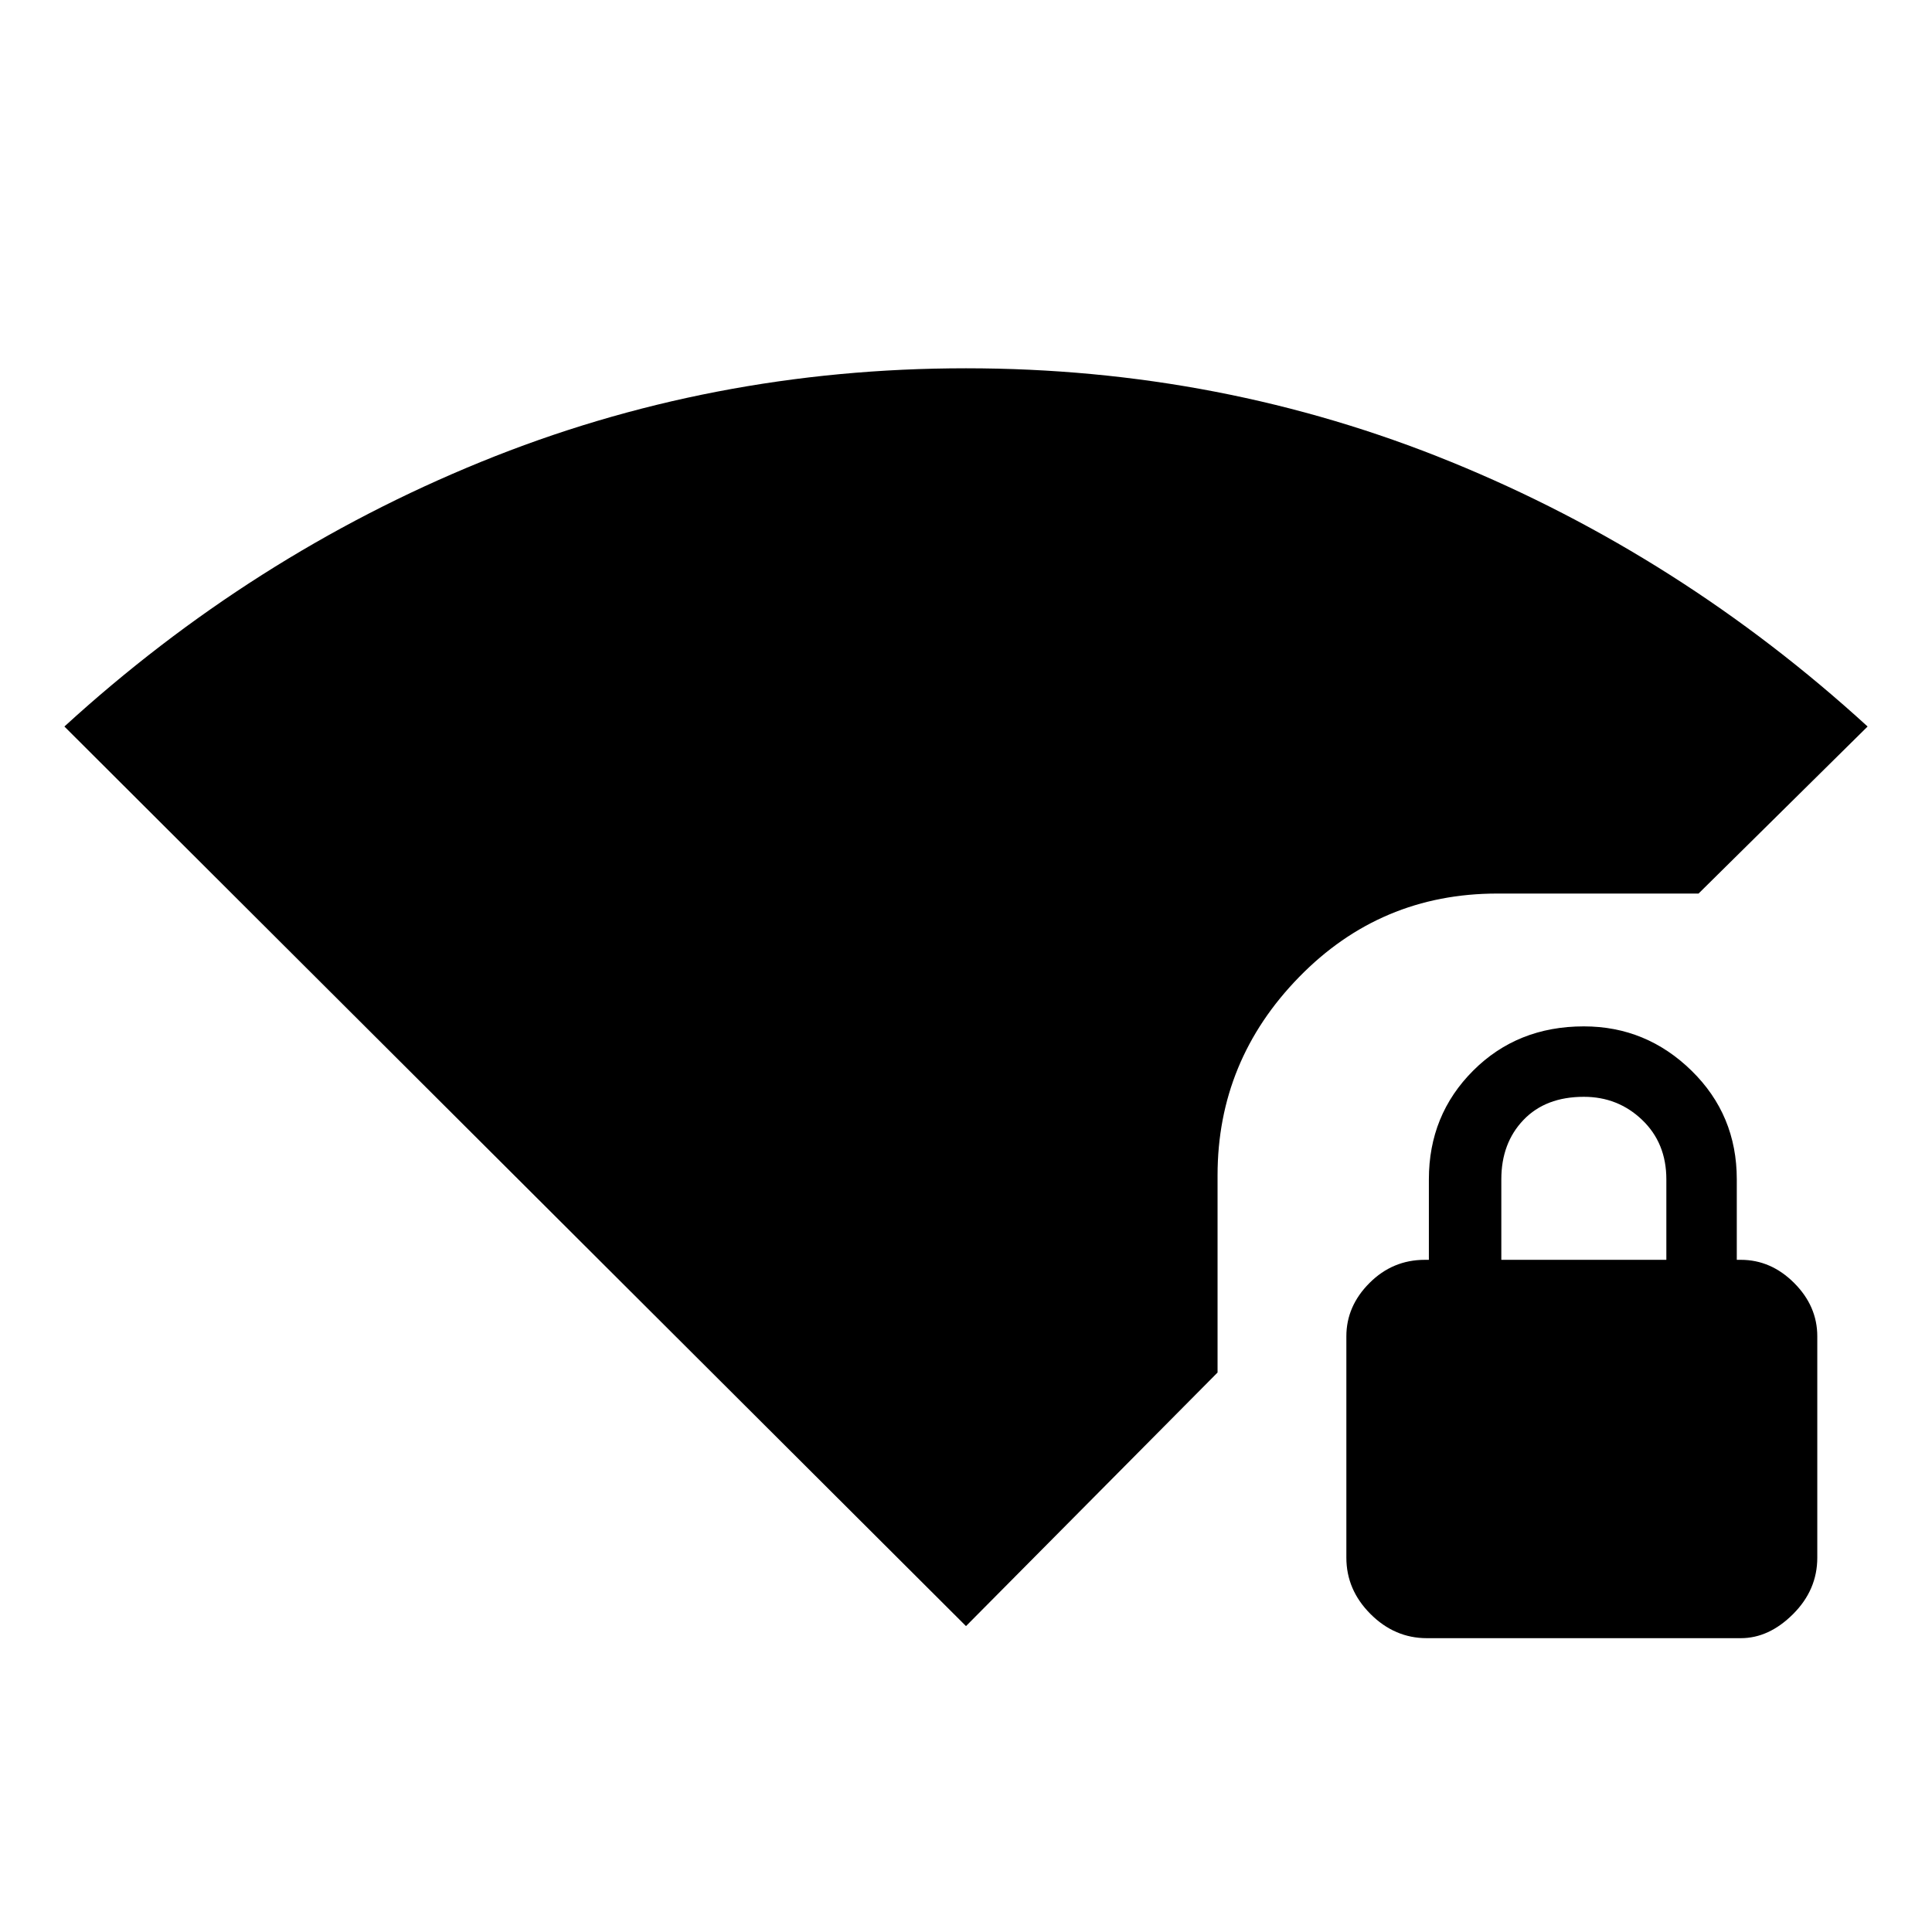 <svg xmlns="http://www.w3.org/2000/svg" height="48" width="48"><path d="M24 40.4 1.6 18.05Q6.25 13.8 11.95 11.475Q17.65 9.15 24 9.15Q30.35 9.15 36.05 11.475Q41.75 13.8 46.4 18.05L42.2 22.2H37.2Q34.3 22.2 32.275 24.275Q30.25 26.35 30.25 29.2V34.1ZM35.45 40.7Q34.65 40.7 34.05 40.1Q33.45 39.5 33.45 38.7V33.2Q33.45 32.45 34.025 31.875Q34.6 31.3 35.4 31.3H35.5V29.3Q35.5 27.7 36.6 26.6Q37.7 25.5 39.35 25.5Q40.9 25.5 42.025 26.6Q43.15 27.7 43.15 29.3V31.3H43.25Q44 31.3 44.575 31.875Q45.15 32.45 45.15 33.2V38.7Q45.15 39.5 44.55 40.1Q43.95 40.7 43.25 40.7ZM37.3 31.3H41.4V29.3Q41.4 28.4 40.8 27.825Q40.2 27.25 39.35 27.25Q38.4 27.25 37.85 27.825Q37.3 28.4 37.3 29.3Z"/></svg>